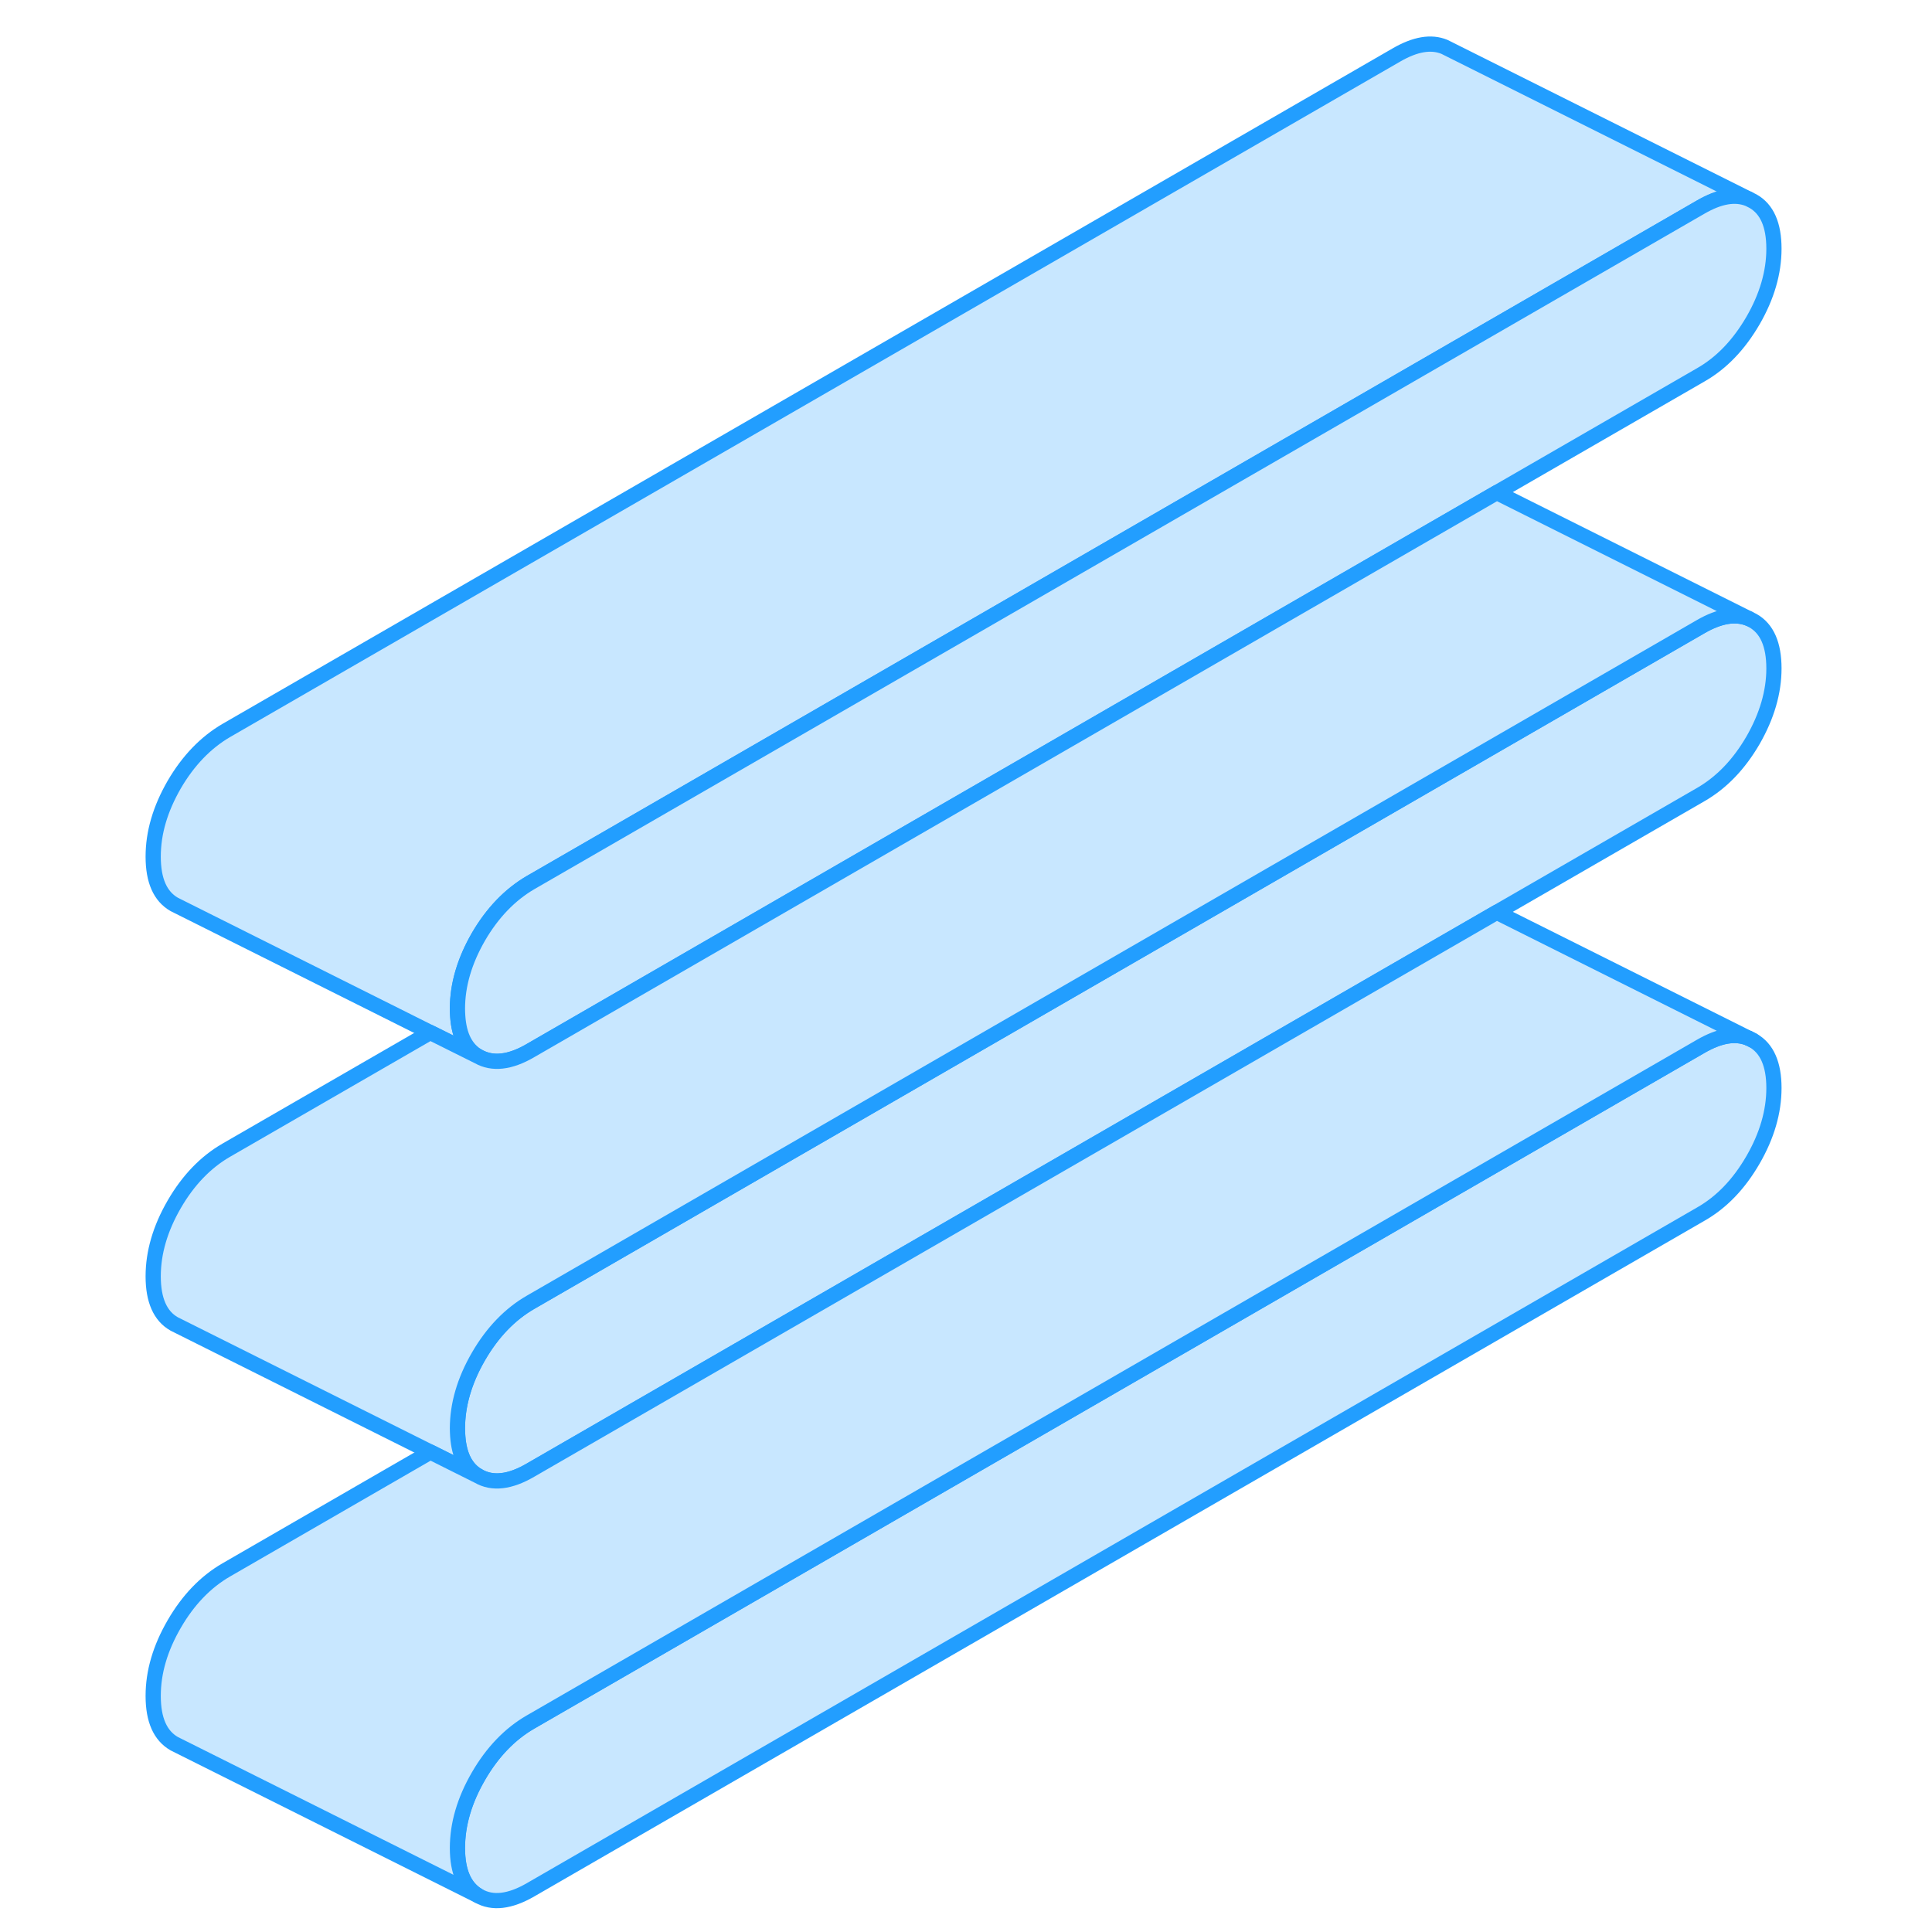 <svg width="48" height="48" viewBox="0 0 112 127" fill="#c8e7ff" xmlns="http://www.w3.org/2000/svg" stroke-width="1px" stroke-linecap="round" stroke-linejoin="round"><path d="M109.11 71.52C109.11 73.08 108.65 74.66 107.73 76.25C106.81 77.84 105.67 79.03 104.3 79.81L27.37 124.23C26.02 125.01 24.87 125.15 23.95 124.62C23.03 124.09 22.57 123.05 22.57 121.48C22.57 119.91 23.03 118.35 23.95 116.76C24.87 115.17 26.02 113.98 27.37 113.2L104.3 68.78C105.53 68.07 106.57 67.89 107.45 68.25L107.73 68.39C108.65 68.91 109.11 69.96 109.11 71.52Z" stroke="#229EFF" stroke-linejoin="round"/><path d="M109.11 43.94C109.11 45.49 108.65 47.07 107.73 48.67C106.81 50.25 105.67 51.44 104.3 52.23L90.89 59.97L89.09 61.01L27.37 96.64C26.02 97.43 24.87 97.56 23.95 97.03C23.13 96.57 22.68 95.69 22.59 94.41C22.58 94.25 22.57 94.08 22.57 93.9C22.57 92.34 23.03 90.76 23.95 89.17C24.87 87.58 26.02 86.39 27.37 85.61L104.3 41.19C105.53 40.48 106.58 40.31 107.45 40.66L107.73 40.8C108.65 41.32 109.11 42.37 109.11 43.94Z" stroke="#229EFF" stroke-linejoin="round"/><path d="M107.45 13.08C106.57 12.72 105.53 12.9 104.3 13.61L27.37 58.02C26.02 58.81 24.87 60 23.95 61.58C23.03 63.18 22.57 64.75 22.57 66.31C22.57 66.49 22.58 66.66 22.59 66.82C22.68 68.11 23.13 68.98 23.95 69.45L20.78 67.87L4.23 59.59L3.95 59.45C3.03 58.92 2.57 57.88 2.57 56.31C2.57 54.74 3.03 53.18 3.95 51.58C4.87 50 6.02 48.81 7.37 48.02L84.3 3.61C85.53 2.9 86.57 2.72 87.45 3.08L107.45 13.08Z" stroke="#229EFF" stroke-linejoin="round"/><path d="M109.11 16.35C109.11 17.91 108.65 19.49 107.73 21.08C106.81 22.66 105.67 23.86 104.3 24.64L90.89 32.38L89.09 33.42L27.37 69.06C26.02 69.85 24.87 69.97 23.95 69.45C23.13 68.98 22.68 68.11 22.59 66.82C22.58 66.66 22.57 66.49 22.57 66.31C22.57 64.75 23.03 63.18 23.95 61.58C24.87 60 26.02 58.81 27.37 58.02L104.3 13.61C105.53 12.9 106.57 12.72 107.45 13.08L107.73 13.22C108.65 13.74 109.11 14.78 109.11 16.35Z" stroke="#229EFF" stroke-linejoin="round"/><path d="M107.45 40.66C106.58 40.31 105.53 40.48 104.3 41.19L27.37 85.61C26.02 86.39 24.87 87.58 23.95 89.17C23.03 90.76 22.57 92.34 22.57 93.9C22.57 94.08 22.58 94.25 22.59 94.41C22.68 95.69 23.13 96.57 23.95 97.03L20.79 95.45L4.23 87.17L3.95 87.03C3.03 86.51 2.57 85.46 2.57 83.9C2.57 82.34 3.03 80.76 3.95 79.17C4.87 77.58 6.02 76.39 7.37 75.61L20.78 67.87L23.95 69.45C24.87 69.97 26.02 69.85 27.37 69.06L89.09 33.42L90.89 32.38L107.45 40.66Z" stroke="#229EFF" stroke-linejoin="round"/><path d="M107.73 68.39L107.45 68.25" stroke="#229EFF" stroke-linejoin="round"/><path d="M107.45 68.25C106.57 67.89 105.53 68.07 104.3 68.78L27.37 113.2C26.02 113.98 24.87 115.17 23.95 116.76C23.03 118.35 22.57 119.92 22.57 121.48C22.57 123.04 23.03 124.09 23.95 124.62L3.95 114.62C3.03 114.09 2.57 113.05 2.57 111.48C2.57 109.91 3.03 108.35 3.95 106.76C4.87 105.17 6.02 103.98 7.37 103.2L20.79 95.45L23.95 97.03C24.87 97.56 26.02 97.43 27.37 96.64L89.09 61.01L90.89 59.97L107.45 68.25Z" stroke="#229EFF" stroke-linejoin="round"/></svg>